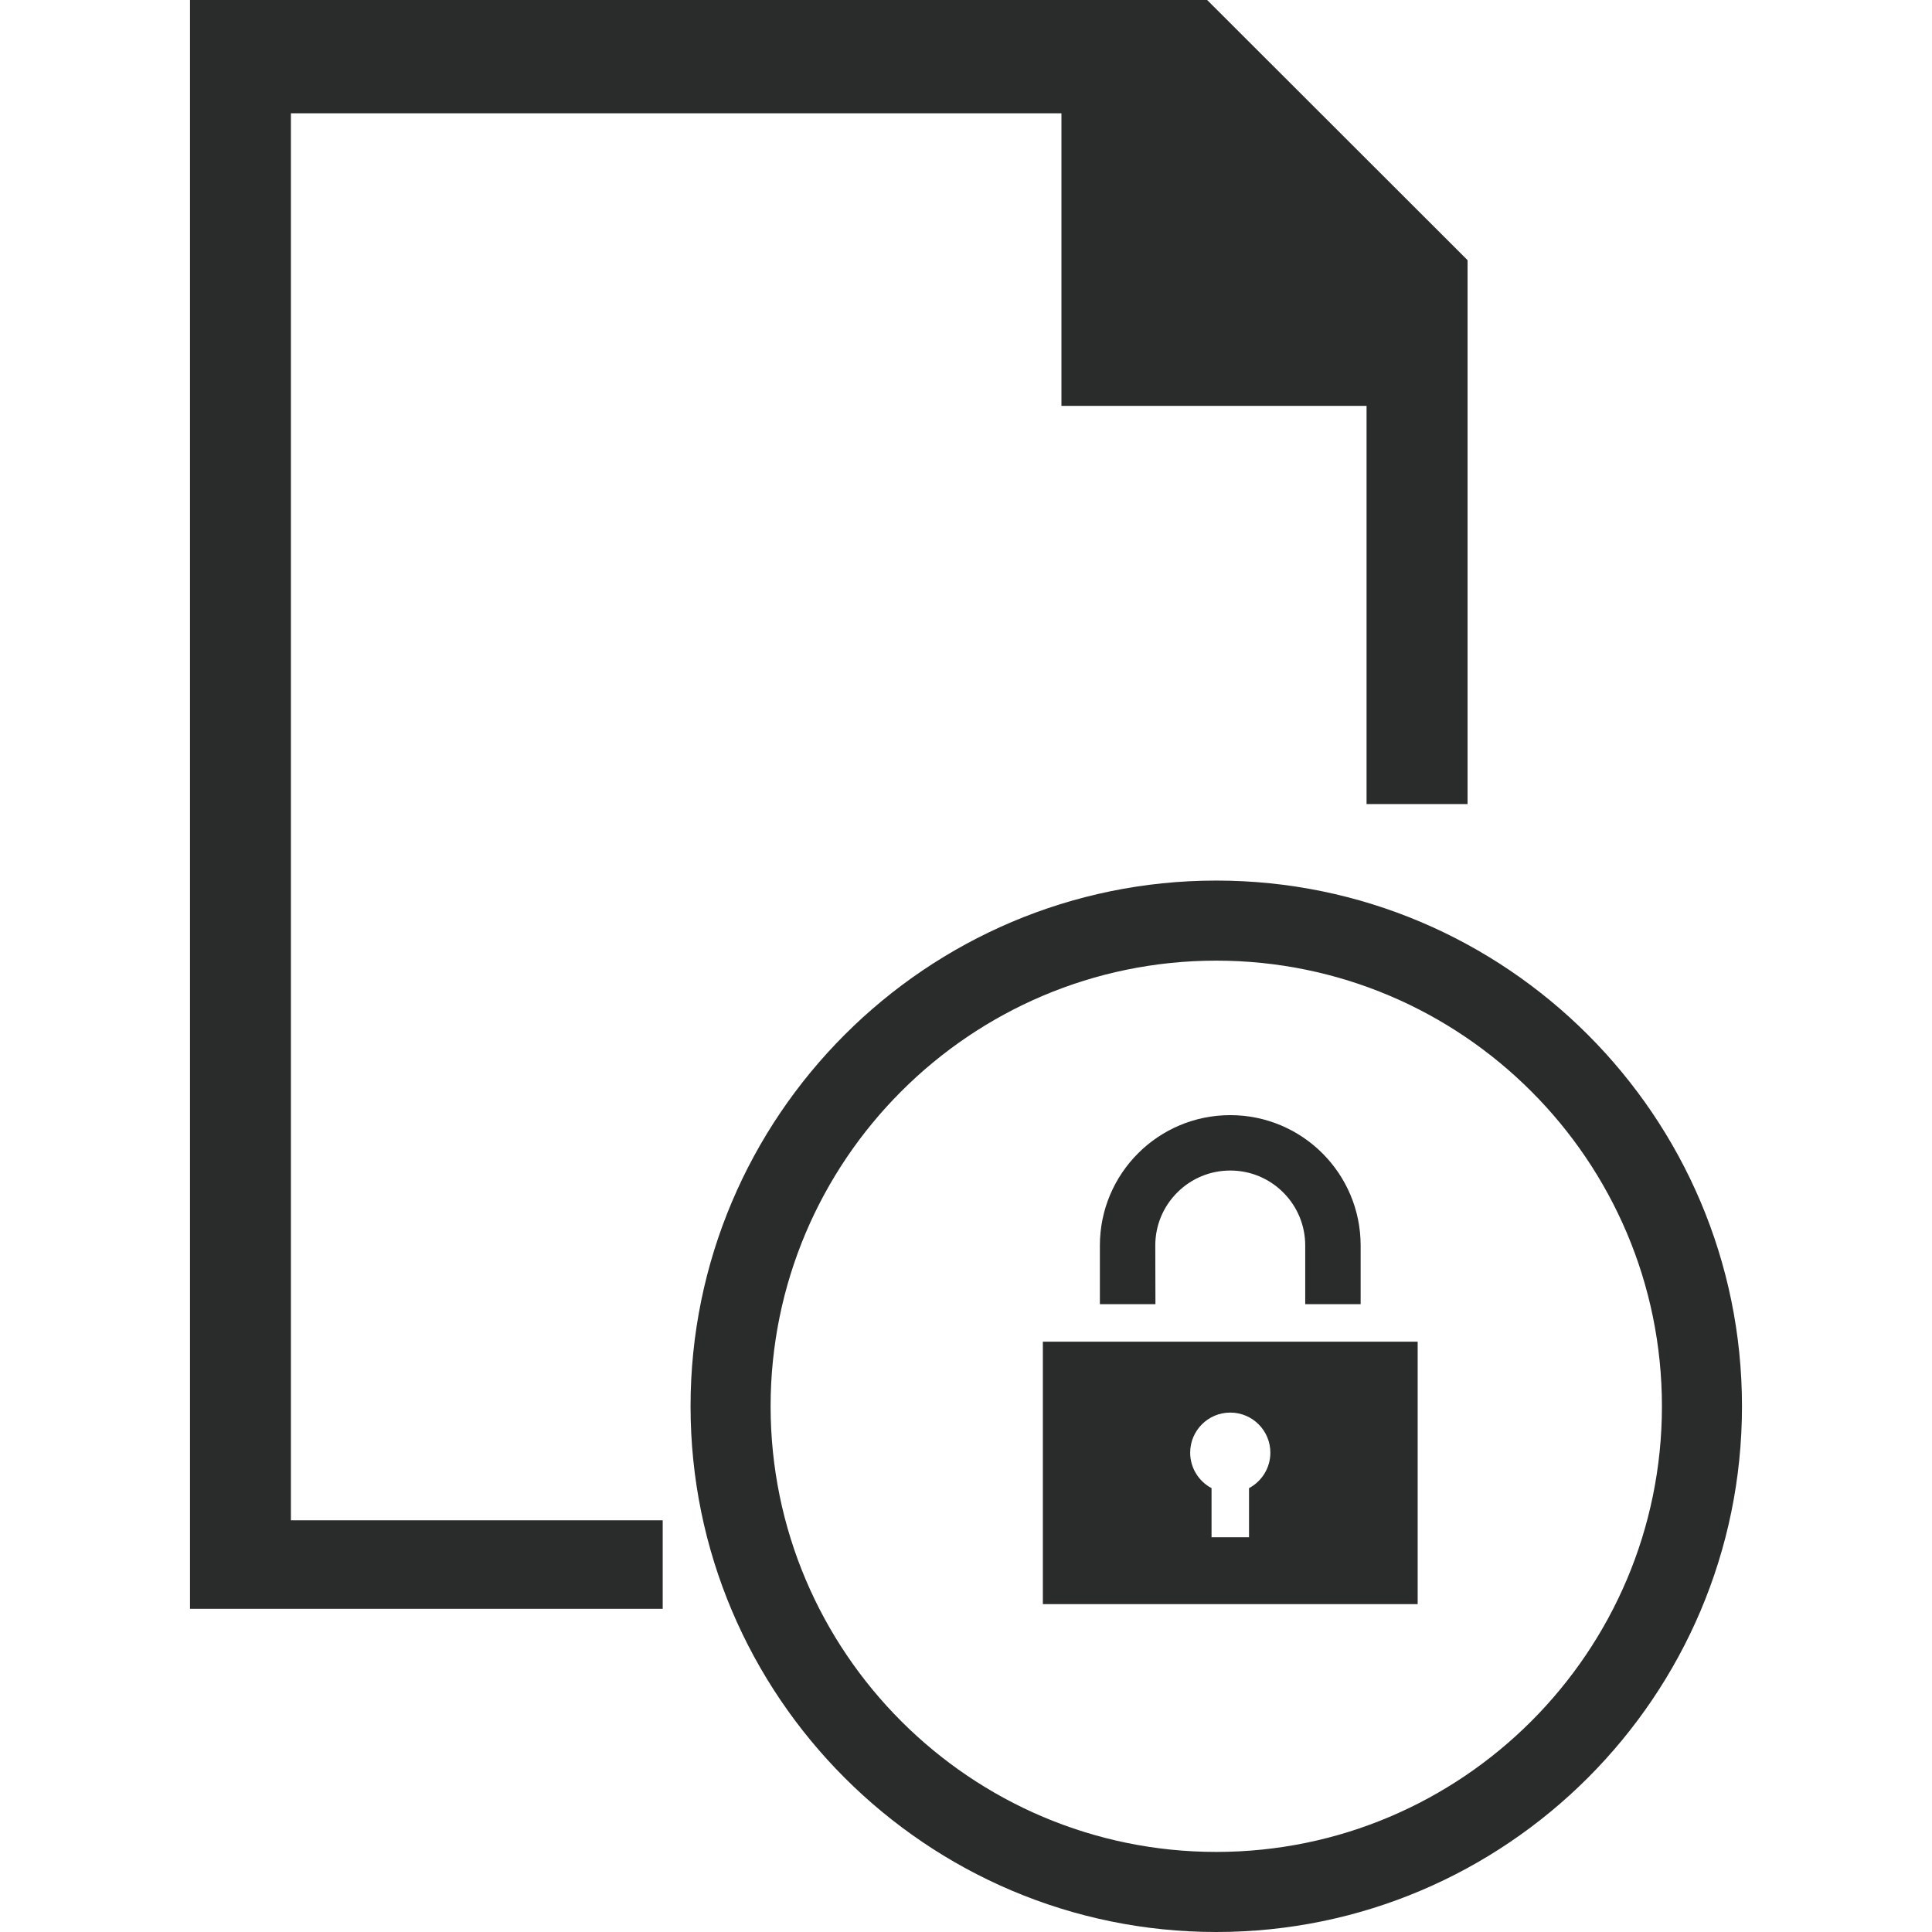<?xml version="1.0" encoding="iso-8859-1"?>
<!-- Generator: Adobe Illustrator 19.0.1, SVG Export Plug-In . SVG Version: 6.00 Build 0)  -->
<svg version="1.1" xmlns="http://www.w3.org/2000/svg" xmlns:xlink="http://www.w3.org/1999/xlink" x="0px" y="0px"
	 viewBox="0 0 128 128" style="enable-background:new 0 0 128 128;" xml:space="preserve">
<g id="_x36_">
	<path style="fill:#2A2B2B;" d="M97.23,17.236v36.035h-6.692V26.891H70.323V7.506h-51.05v93.219h24.633v5.863H12.589V0h67.388
		L97.23,17.236z M76.551,86.405l-0.01-3.887c0-1.325,0.516-2.572,1.455-3.512c0.937-0.937,2.185-1.455,3.512-1.455
		c1.327,0,2.574,0.518,3.512,1.455c0.937,0.939,1.454,2.187,1.454,3.512v3.887h3.672v-3.887c0-4.769-3.868-8.637-8.638-8.637
		c-4.771,0-8.638,3.868-8.638,8.637v3.887H76.551z M93.924,88.889v17.388H69.092V88.889H93.924z M84.165,96.242
		c0-1.465-1.189-2.655-2.656-2.655c-1.467,0-2.657,1.19-2.657,2.655c0,1.02,0.574,1.904,1.416,2.351v3.253h2.483v-3.253
		C83.59,98.146,84.165,97.263,84.165,96.242z M115.411,93.17c0-19.205-15.624-34.83-34.83-34.83s-34.83,15.624-34.83,34.83
		S61.376,128,80.581,128S115.411,112.376,115.411,93.17z M110.107,93.17c0,16.28-13.245,29.525-29.525,29.525
		S51.055,109.451,51.055,93.17s13.246-29.525,29.526-29.525S110.107,76.89,110.107,93.17z"/>
</g>
<g id="Layer_1">
</g>
</svg>
